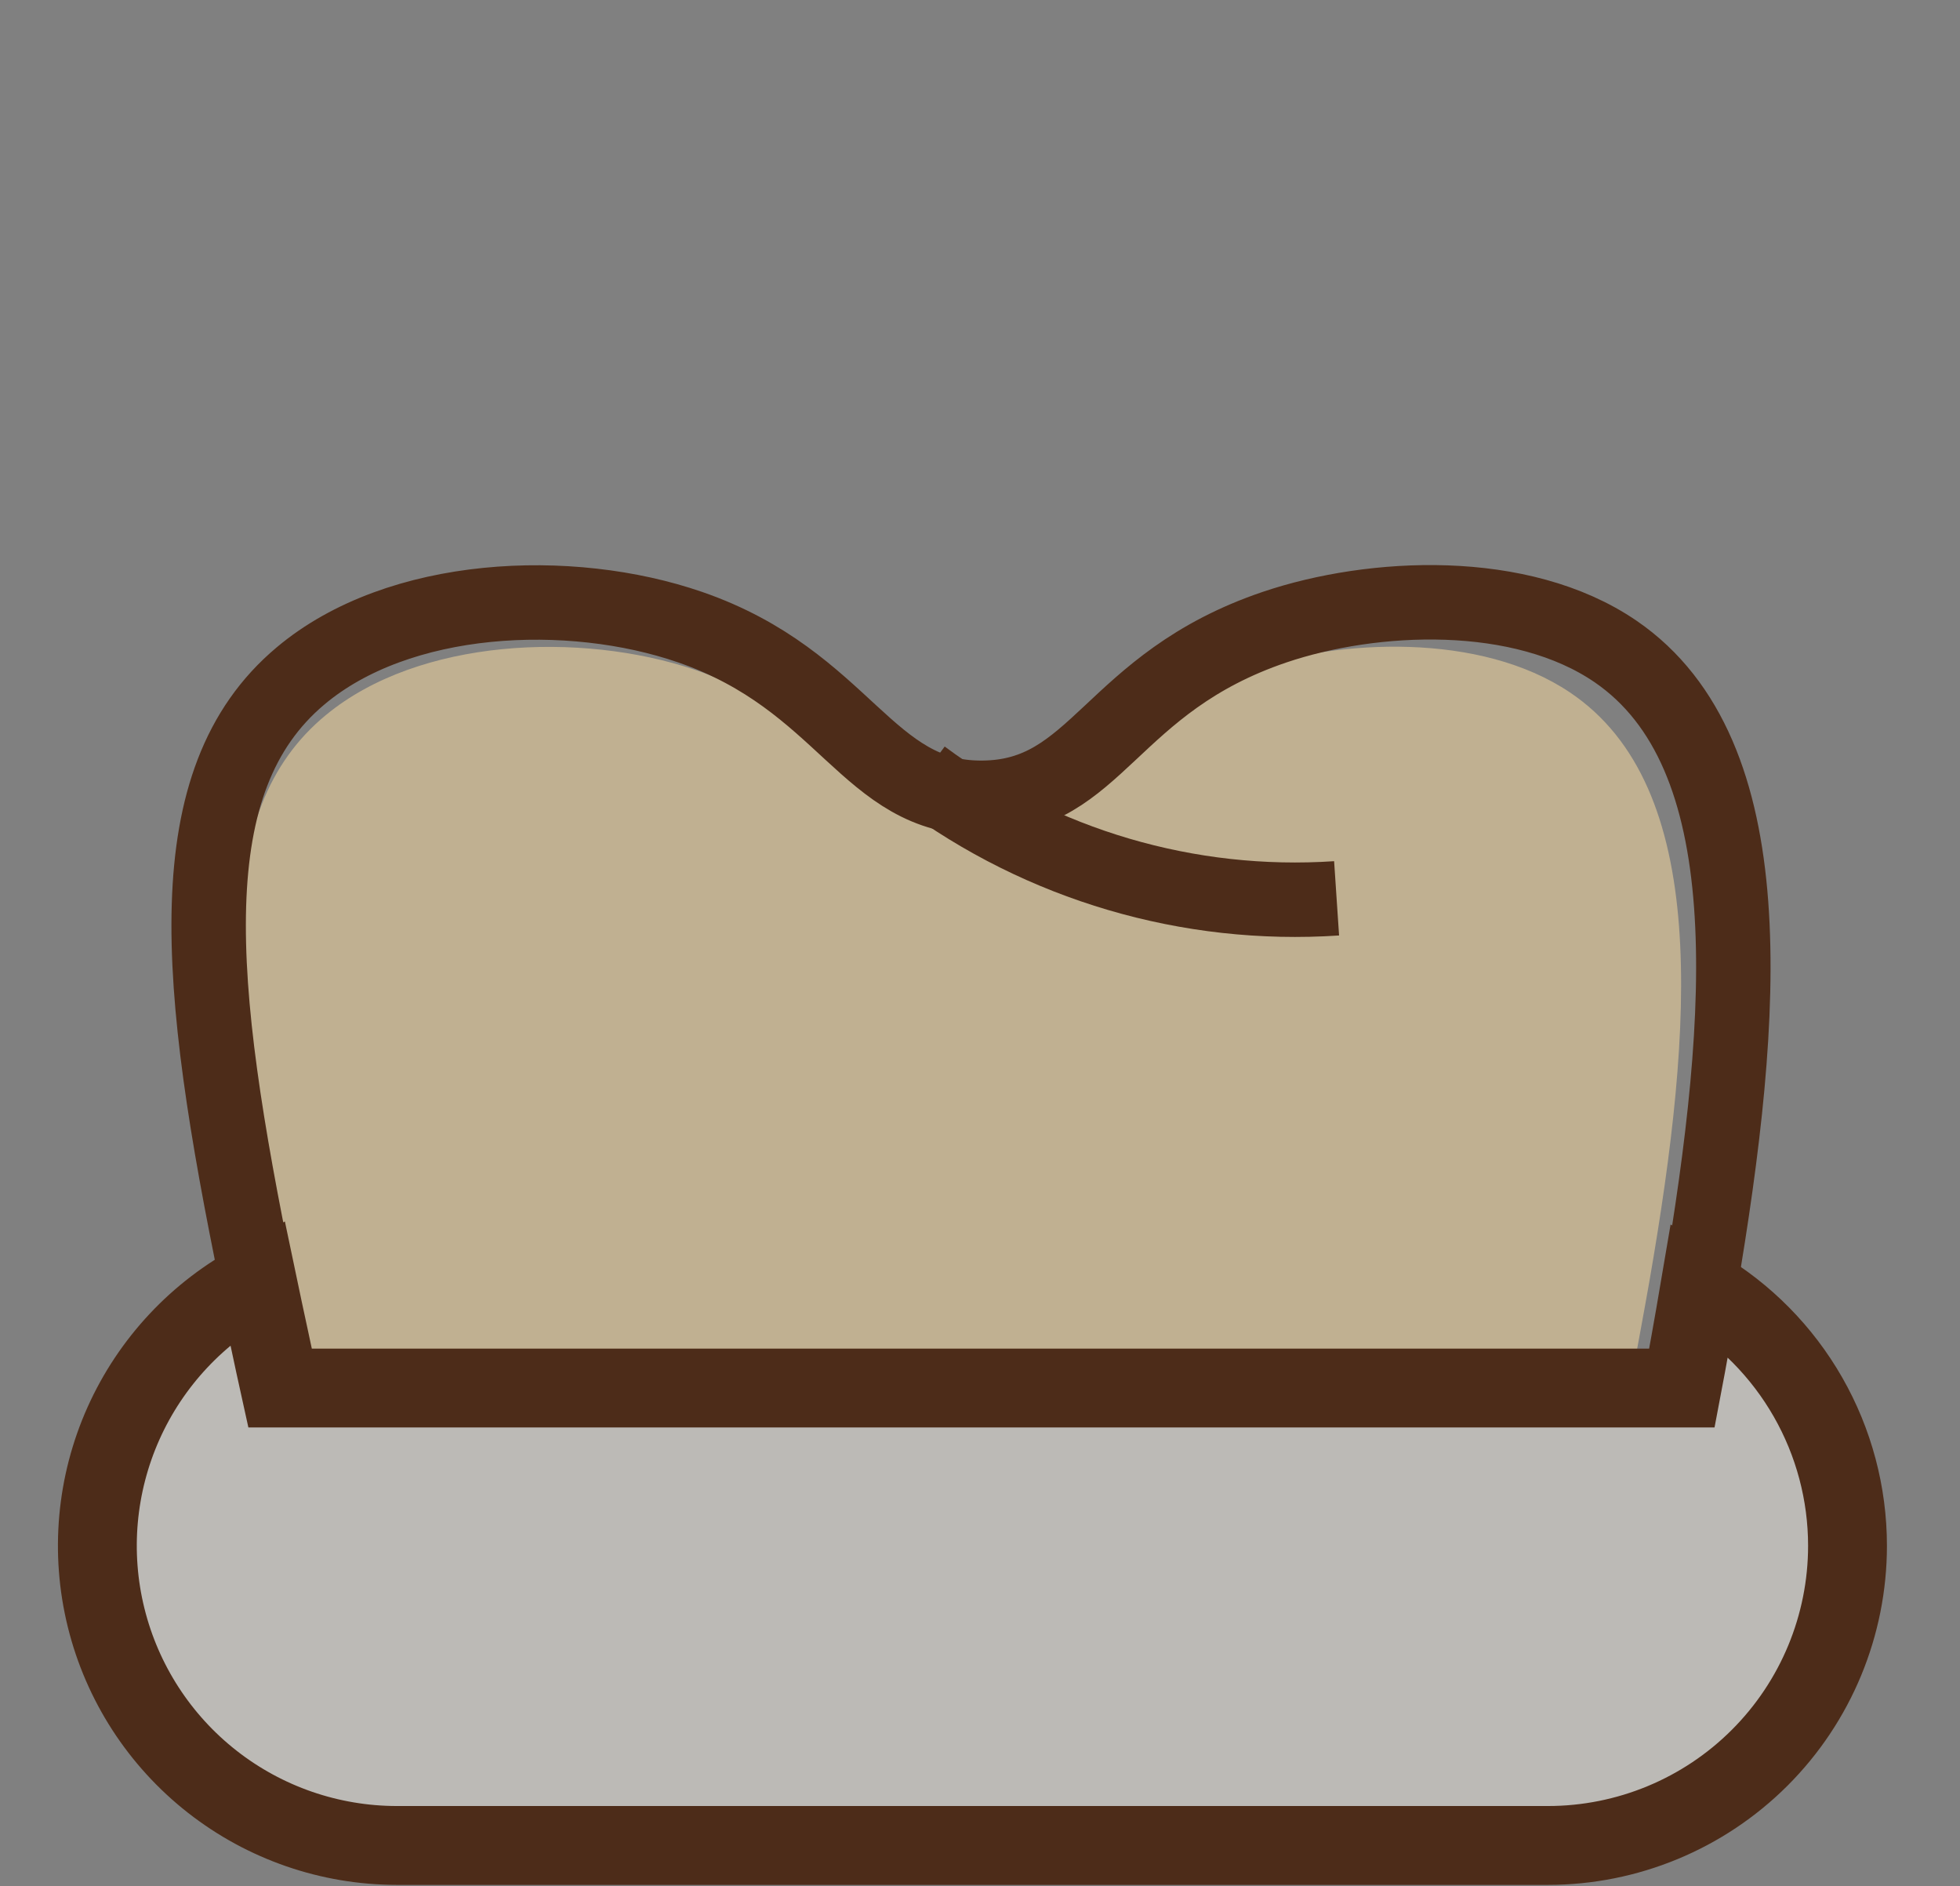 <svg width="79" height="76" viewBox="0 0 79 76" fill="none" xmlns="http://www.w3.org/2000/svg">
<rect x="0" y="0" width="79" height="76" fill="#808080" stroke="none"/>
<g id="Frame 52020">
<path id="Vector" opacity="0.5" d="M66.486 51.602C66.365 52.294 66.238 52.987 66.111 53.68C66.009 54.233 65.908 54.792 65.8 55.345H12.365C12.238 54.748 12.105 54.157 11.978 53.585C11.806 52.822 11.647 52.078 11.488 51.347C9.136 40.186 8.406 32.699 13.141 28.809C16.891 25.714 23.412 25.441 27.994 26.985C33.925 28.994 34.732 33.379 39.136 33.341C43.541 33.303 43.973 29.064 50.272 26.985C54.016 25.752 59.66 25.472 63.276 27.9C68.939 31.701 68.272 41.299 66.486 51.602Z" fill="#FFE0A3"/>
<path id="Vector_2" opacity="0.5" d="M73.831 62.924C73.831 66.126 72.558 69.198 70.293 71.463C68.029 73.728 64.957 75 61.754 75H15.356C12.659 74.998 10.041 74.093 7.919 72.43C5.796 70.768 4.291 68.442 3.643 65.825C2.995 63.207 3.242 60.448 4.344 57.987C5.446 55.526 7.34 53.505 9.725 52.246C9.89 53.034 10.062 53.841 10.239 54.661C10.373 55.297 10.513 55.932 10.653 56.568H67.157C67.271 55.97 67.379 55.366 67.487 54.769C67.621 54.019 67.754 53.269 67.881 52.519C69.693 53.586 71.195 55.106 72.238 56.931C73.281 58.756 73.83 60.822 73.831 62.924Z" fill="#F9F5EC"/>
<path id="Vector_3" d="M68.511 51.883C68.384 52.633 68.251 53.383 68.117 54.133C68.009 54.731 67.901 55.335 67.787 55.932H11.289C11.149 55.296 11.009 54.661 10.876 54.025C10.698 53.205 10.526 52.398 10.361 51.61C7.869 39.534 7.1 31.449 12.109 27.241C16.075 23.898 22.971 23.599 27.814 25.271C34.087 27.438 34.939 32.186 39.598 32.148C44.257 32.11 44.715 27.527 51.376 25.271C55.329 23.936 61.304 23.638 65.124 26.256C71.117 30.369 70.405 40.748 68.511 51.883Z" stroke="#4D2C19" stroke-width="3" stroke-miterlimit="10"/>
<path id="Vector_4" d="M37.182 31.286C41.984 34.856 47.902 36.598 53.873 36.199" stroke="#4D2C19" stroke-width="3" stroke-miterlimit="10"/>
<path id="Vector_5" d="M74.466 62.288C74.466 65.491 73.194 68.563 70.929 70.827C68.664 73.092 65.592 74.364 62.39 74.364H15.991C13.295 74.362 10.677 73.458 8.554 71.795C6.431 70.132 4.926 67.807 4.278 65.189C3.63 62.572 3.877 59.813 4.979 57.352C6.082 54.891 7.976 52.87 10.36 51.61C10.525 52.398 10.697 53.206 10.875 54.025C11.008 54.661 11.148 55.297 11.288 55.932H67.792C67.906 55.335 68.015 54.731 68.123 54.133C68.256 53.383 68.39 52.633 68.517 51.883C70.328 52.95 71.83 54.471 72.873 56.296C73.916 58.12 74.466 60.186 74.466 62.288Z" stroke="#4D2C19" stroke-width="3.178" stroke-miterlimit="10" stroke-linecap="round"/>
</g>
</svg>
